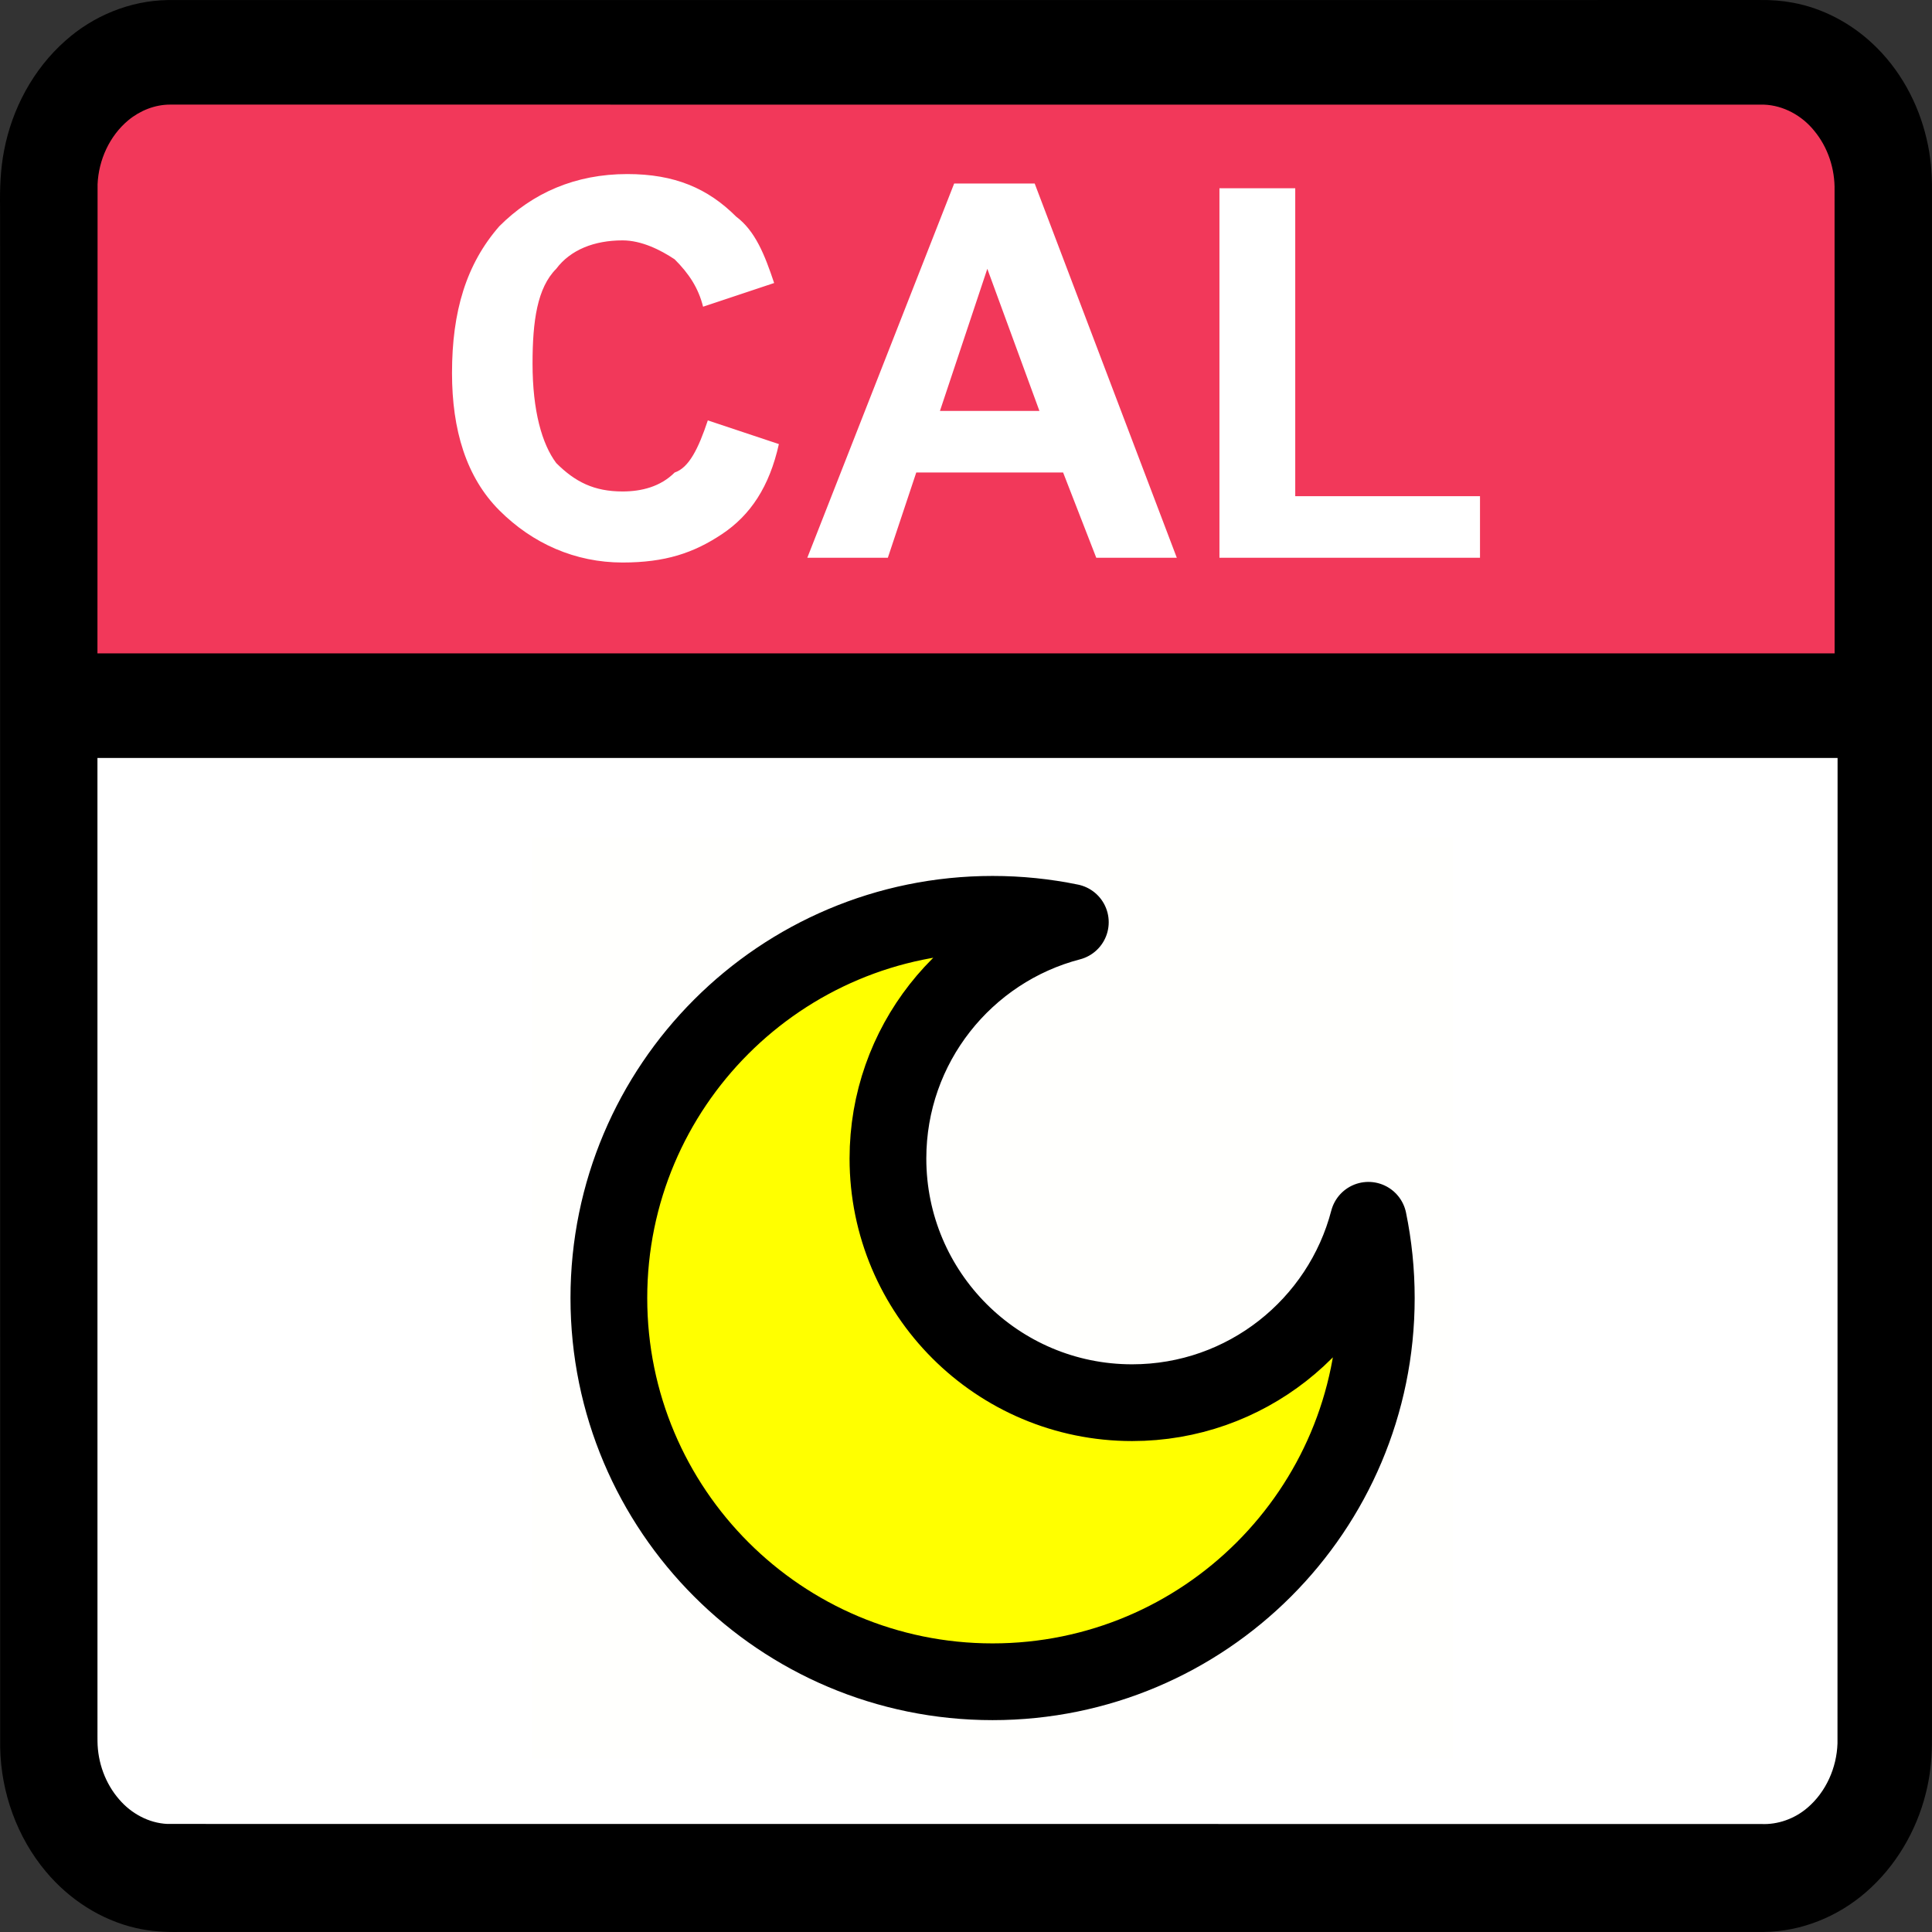<?xml version="1.0" encoding="UTF-8" standalone="no"?>
<!-- Uploaded to: SVG Repo, www.svgrepo.com, Generator: SVG Repo Mixer Tools -->

<svg
   width="800"
   height="800"
   viewBox="0 0 1024 1024"
   class="icon"
   version="1.1"
   id="svg21"
   xml:space="preserve"
   xmlns="http://www.w3.org/2000/svg"
   xmlns:svg="http://www.w3.org/2000/svg"><rect x="0" y="0" width="1024" height="1024" fill="#333333" stroke="none"/><defs
     id="defs25" /><path
     d="M 992,93.23 C 992,62.46 969.563,37.12 942.317,37.12 H 81.683 C 54.437,37.12 32,62.46 32,93.23 v 260.05 h 960 z"
     fill="#f2385a"
     id="path9"
     style="stroke-width:1.063" /><path
     d="M 32,930.024 C 32,960.501 54.434,985.6 81.675,985.6 H 943.78 c 27.241,0 49.675,-25.099 49.675,-55.576 V 390.4 H 32 Z"
     fill="#ffffff"
     id="path11"
     style="stroke-width:1.058" /><path
     id="path13"
     style="stroke-width:1.038"
     d="M 932.905,0.011 C 651.535,0.02 370.166,0.024 88.797,0.036 68.926,0.343 49.438,8.375 34.664,21.58 17.621,36.618 6.353,57.691 2.135,79.936 0.222,89.808 -0.129,99.902 0.036,109.933 c 0.052,33.443 0.009,66.886 0.024,100.329 0.004,238.685 0.014,477.371 0.037,716.056 0.457,23.758 8.916,47.419 24.224,65.665 12.204,14.614 28.998,25.585 47.622,29.886 7.818,1.845 15.897,2.278 23.905,2.093 0.392,0 1.189,7e-4 1.736,0 279.064,0.01 558.129,0.02 837.193,0.01 19.89,-0.159 39.403,-8.115 54.32,-21.161 15.576,-13.548 26.538,-32.109 31.564,-52.084 2.184,-8.525 3.219,-17.324 3.281,-26.119 0.127,-9.43 0,-18.862 0.037,-28.293 -0.01,-265.202 0,-530.404 0.01,-795.606 0.059,-9.09 -0.714,-18.219 -2.847,-27.071 -4.427,-19.125 -14.26,-37.128 -28.677,-50.541 C 980.801,12.185 966.123,4.377 950.377,1.455 944.625,0.362 938.756,-0.078 932.905,0.011 Z M 90.216,55.44 c 281.555,0.008 563.11,0.015 844.665,0.023 10.393,0.354 20.255,5.835 26.712,13.877 7.279,8.772 11.016,20.269 10.763,31.628 0.026,48.421 0.024,96.841 0.031,145.262 -0.002,33.353 -0.003,66.707 -0.005,100.06 -306.91,0 -613.821,0 -920.731,0 0.01,-82.888 0.021,-165.776 0.067,-248.664 0.556,-12.838 6.322,-25.569 16.25,-33.856 6.202,-5.147 14.138,-8.354 22.248,-8.331 z M 973.953,401.725 c -0.016,174.107 -0.021,348.215 -0.045,522.323 -0.42,12.889 -6.082,25.726 -15.963,34.138 -6.728,5.761 -15.635,9.013 -24.513,8.574 -236.689,0.021 -473.378,-0.013 -710.067,-0.021 -44.895,-0.01 -89.791,0.009 -134.686,-0.018 -9.818,-0.448 -19.098,-5.521 -25.447,-12.915 -7.406,-8.46 -11.451,-19.673 -11.555,-30.884 4.32e-4,-0.686 -0.009,-1.692 -0.012,-2.5 -0.039,-157.766 -0.006,-315.533 -0.014,-473.299 1.33e-4,-15.133 2.65e-4,-30.265 3.97e-4,-45.398 307.434,0 614.868,0 922.302,0 z" /><path
     d="m 375.159,222.819 37.663,12.554 c -5.022,22.598 -15.065,37.663 -30.13,47.706 -15.065,10.043 -30.13,15.065 -52.728,15.065 -25.108,0 -47.706,-10.043 -65.282,-27.619 -17.576,-17.576 -25.108,-42.684 -25.108,-72.814 0,-32.641 7.533,-57.749 25.108,-77.836 17.576,-17.576 40.174,-27.619 67.793,-27.619 25.108,0 42.684,7.533 57.749,22.598 10.043,7.533 15.065,20.087 20.087,35.152 l -37.663,12.554 c -2.511,-10.043 -7.533,-17.576 -15.065,-25.108 -7.533,-5.022 -17.576,-10.043 -27.619,-10.043 -15.065,0 -27.619,5.022 -35.152,15.065 -10.043,10.043 -12.554,27.619 -12.554,50.217 0,25.108 5.022,42.684 12.554,52.728 10.043,10.043 20.087,15.065 35.152,15.065 10.043,0 20.087,-2.511 27.619,-10.043 7.533,-2.511 12.554,-12.554 17.576,-27.619 z m 248.574,72.814 h -42.684 l -17.576,-45.195 h -77.836 l -15.065,45.195 H 427.887 L 505.723,97.277 h 42.684 z m -72.814,-77.836 -27.619,-75.325 -25.108,75.325 z m 95.412,77.836 V 99.788 h 40.174 v 163.205 h 97.923 v 32.641 z"
     fill="#ffffff"
     id="path19"
     style="stroke-width:1.567" /><g
     style="fill:#ffff00"
     id="g197"
     transform="matrix(10.169,0,0,10.169,282.034,443.932)"><rect
       width="48"
       height="48"
       fill="#ffffff"
       fill-opacity="0.01"
       id="rect185"
       x="0"
       y="0"
       style="fill:#ffff00" /><path
       d="m 28.053,4.411 c -5.47,1.426 -9.507,6.4 -9.507,12.316 0,7.029 5.698,12.727 12.727,12.727 5.917,0 10.89,-4.037 12.316,-9.507 C 43.858,21.256 44,22.611 44,24 44,35.046 35.046,44 24,44 12.954,44 4,35.046 4,24 4,12.954 12.954,4 24,4 c 1.389,0 2.744,0.141 4.053,0.411 z"
       fill="#2f88ff"
       stroke="#000000"
       stroke-width="4"
       stroke-linejoin="round"
       id="path187"
       style="fill:#ffff00" /></g></svg>
